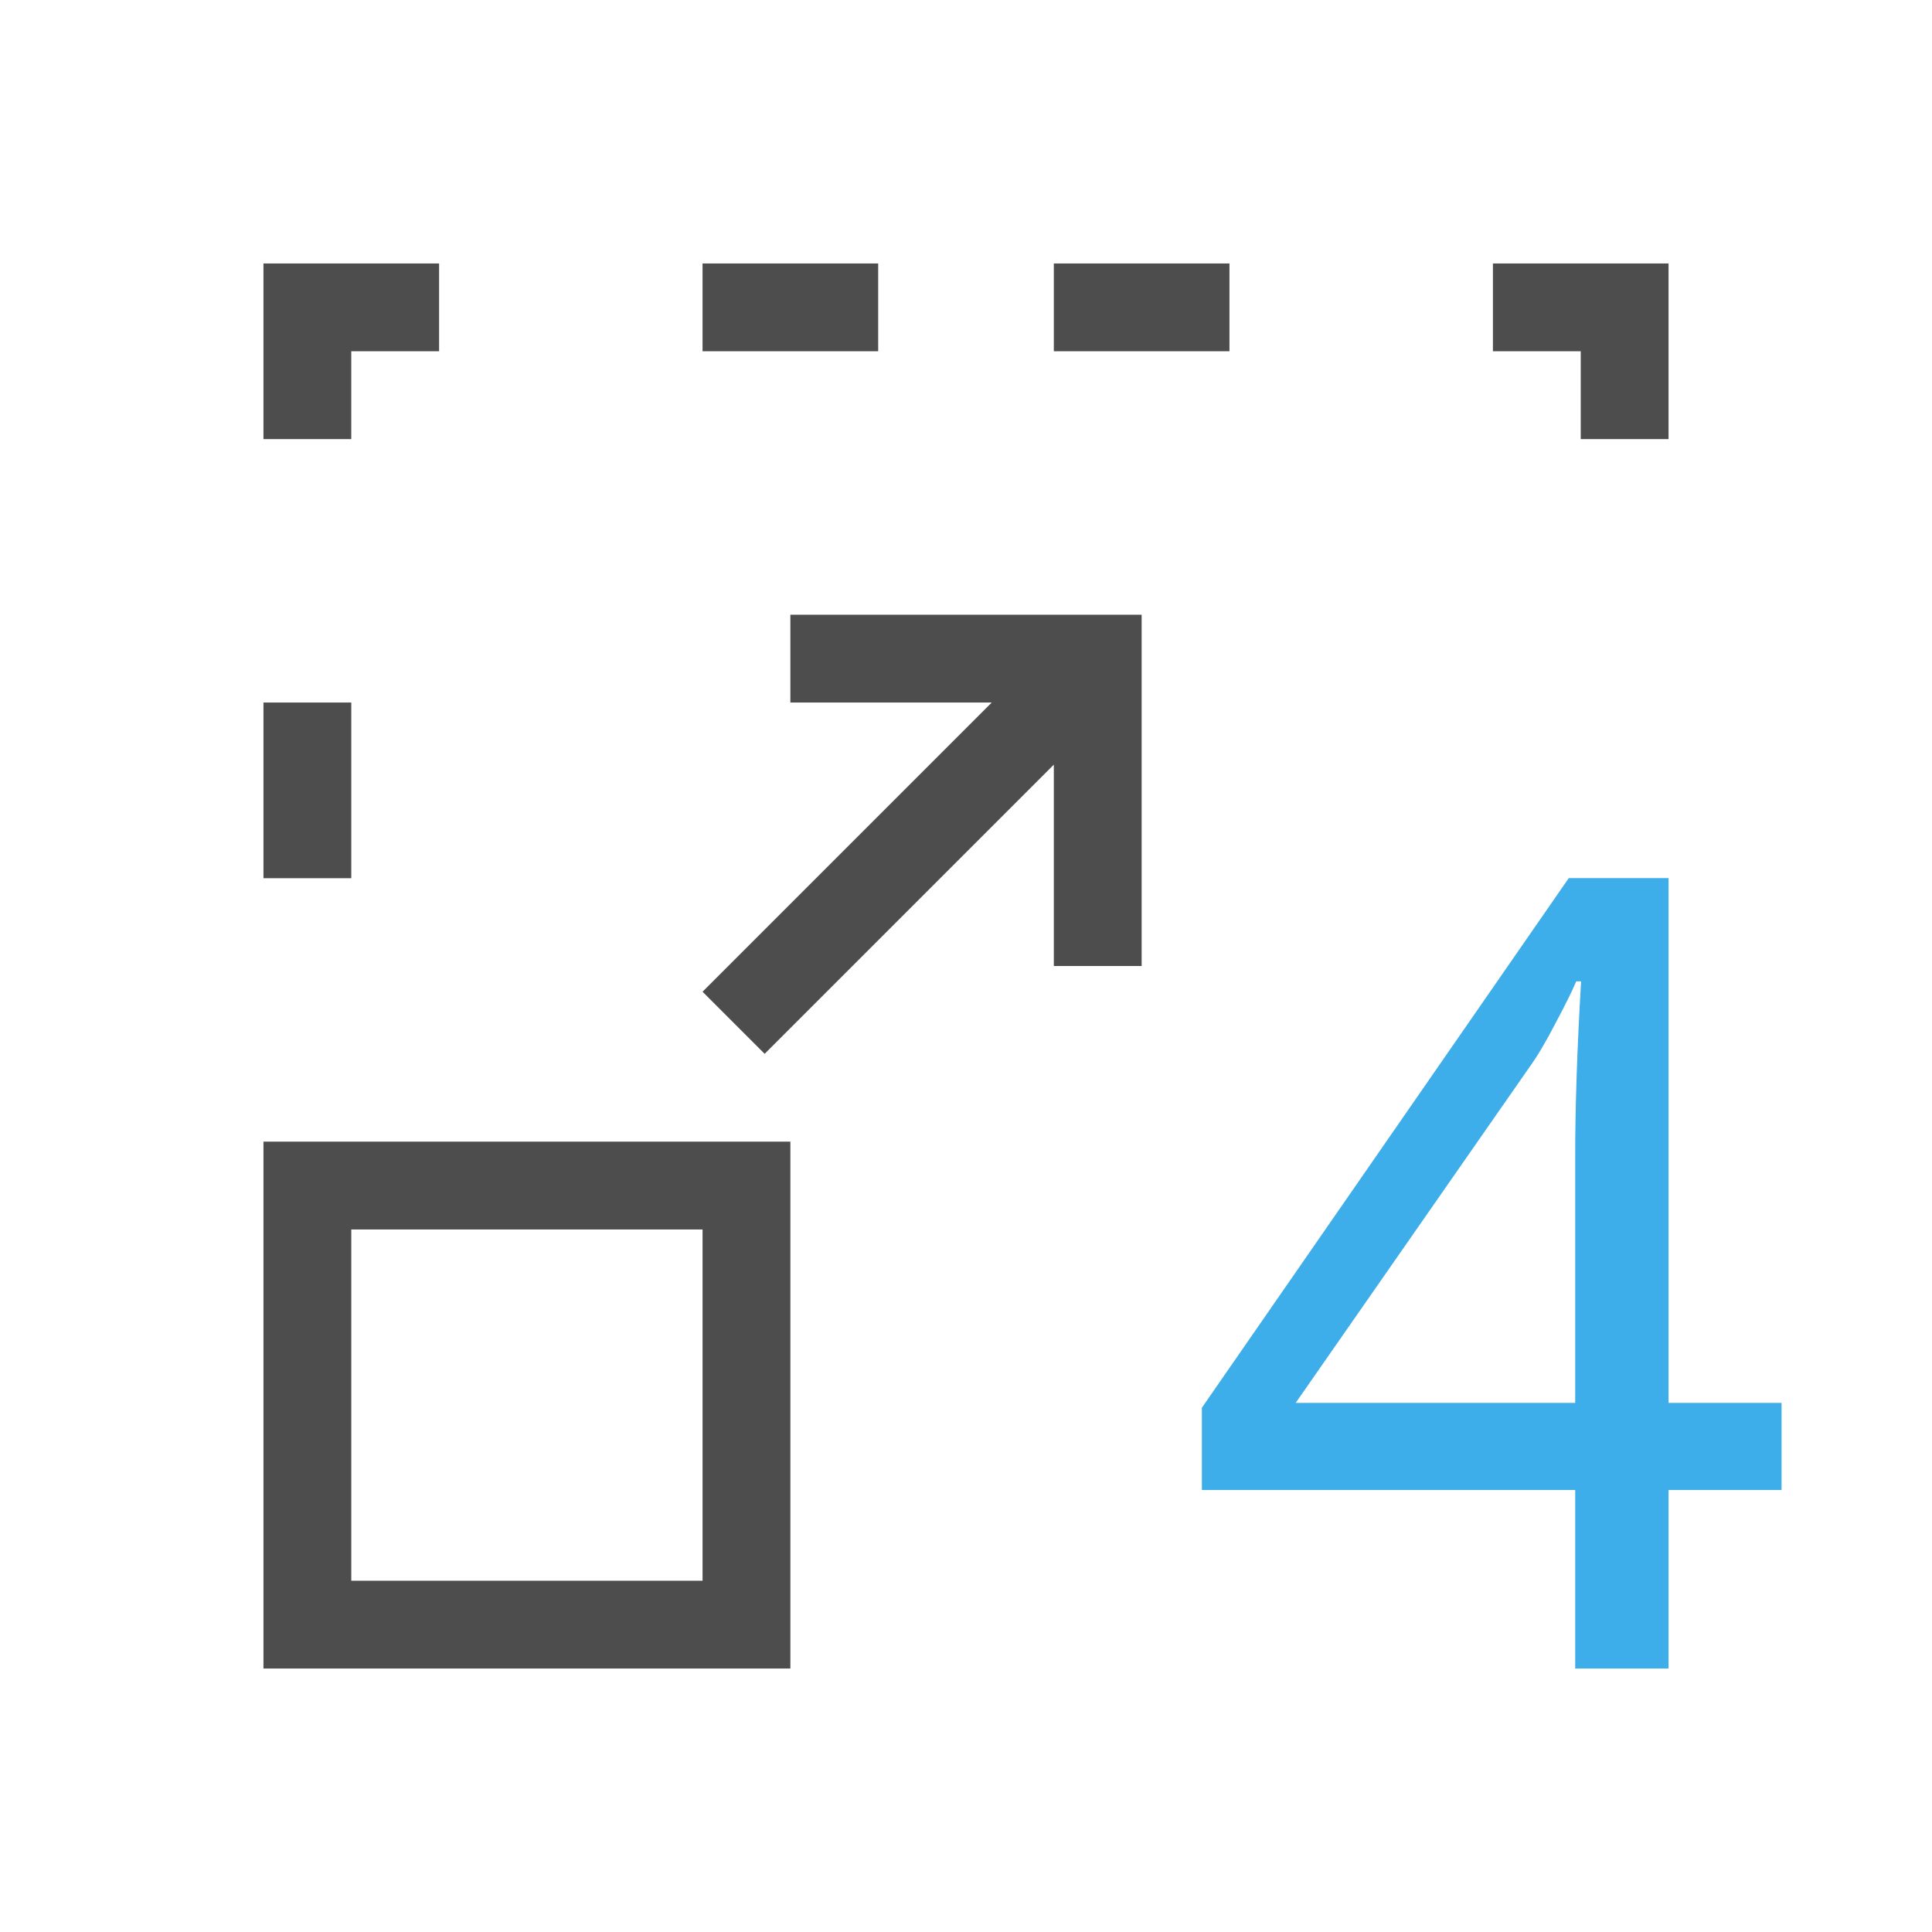 <svg viewBox="0 0 22 22" xmlns="http://www.w3.org/2000/svg"><path d="m20.287 16.967h-1.287v2.033h-1.063v-2.033h-4.251v-.937l4.178-6.031h1.136v5.976h1.287zm-2.35-.992v-2.816q0-.839.067-1.984h-.055q-.067.159-.237.478-.164.318-.298.502l-2.66 3.82h3.182z" fill="#3daee9"/><path d="m3 3v2h1v-1h1v-1zm5 0v1h2v-1zm4 0v1h2v-1zm5 0v1h1v1h1v-2zm-8 4v1h2.293l-3.293 3.293.707.707 3.293-3.293v2.293h1v-4h-1zm-6 1v2h1v-2zm0 5v6h6v-6zm1 1h4v4h-4z" fill="#4d4d4d"/></svg>